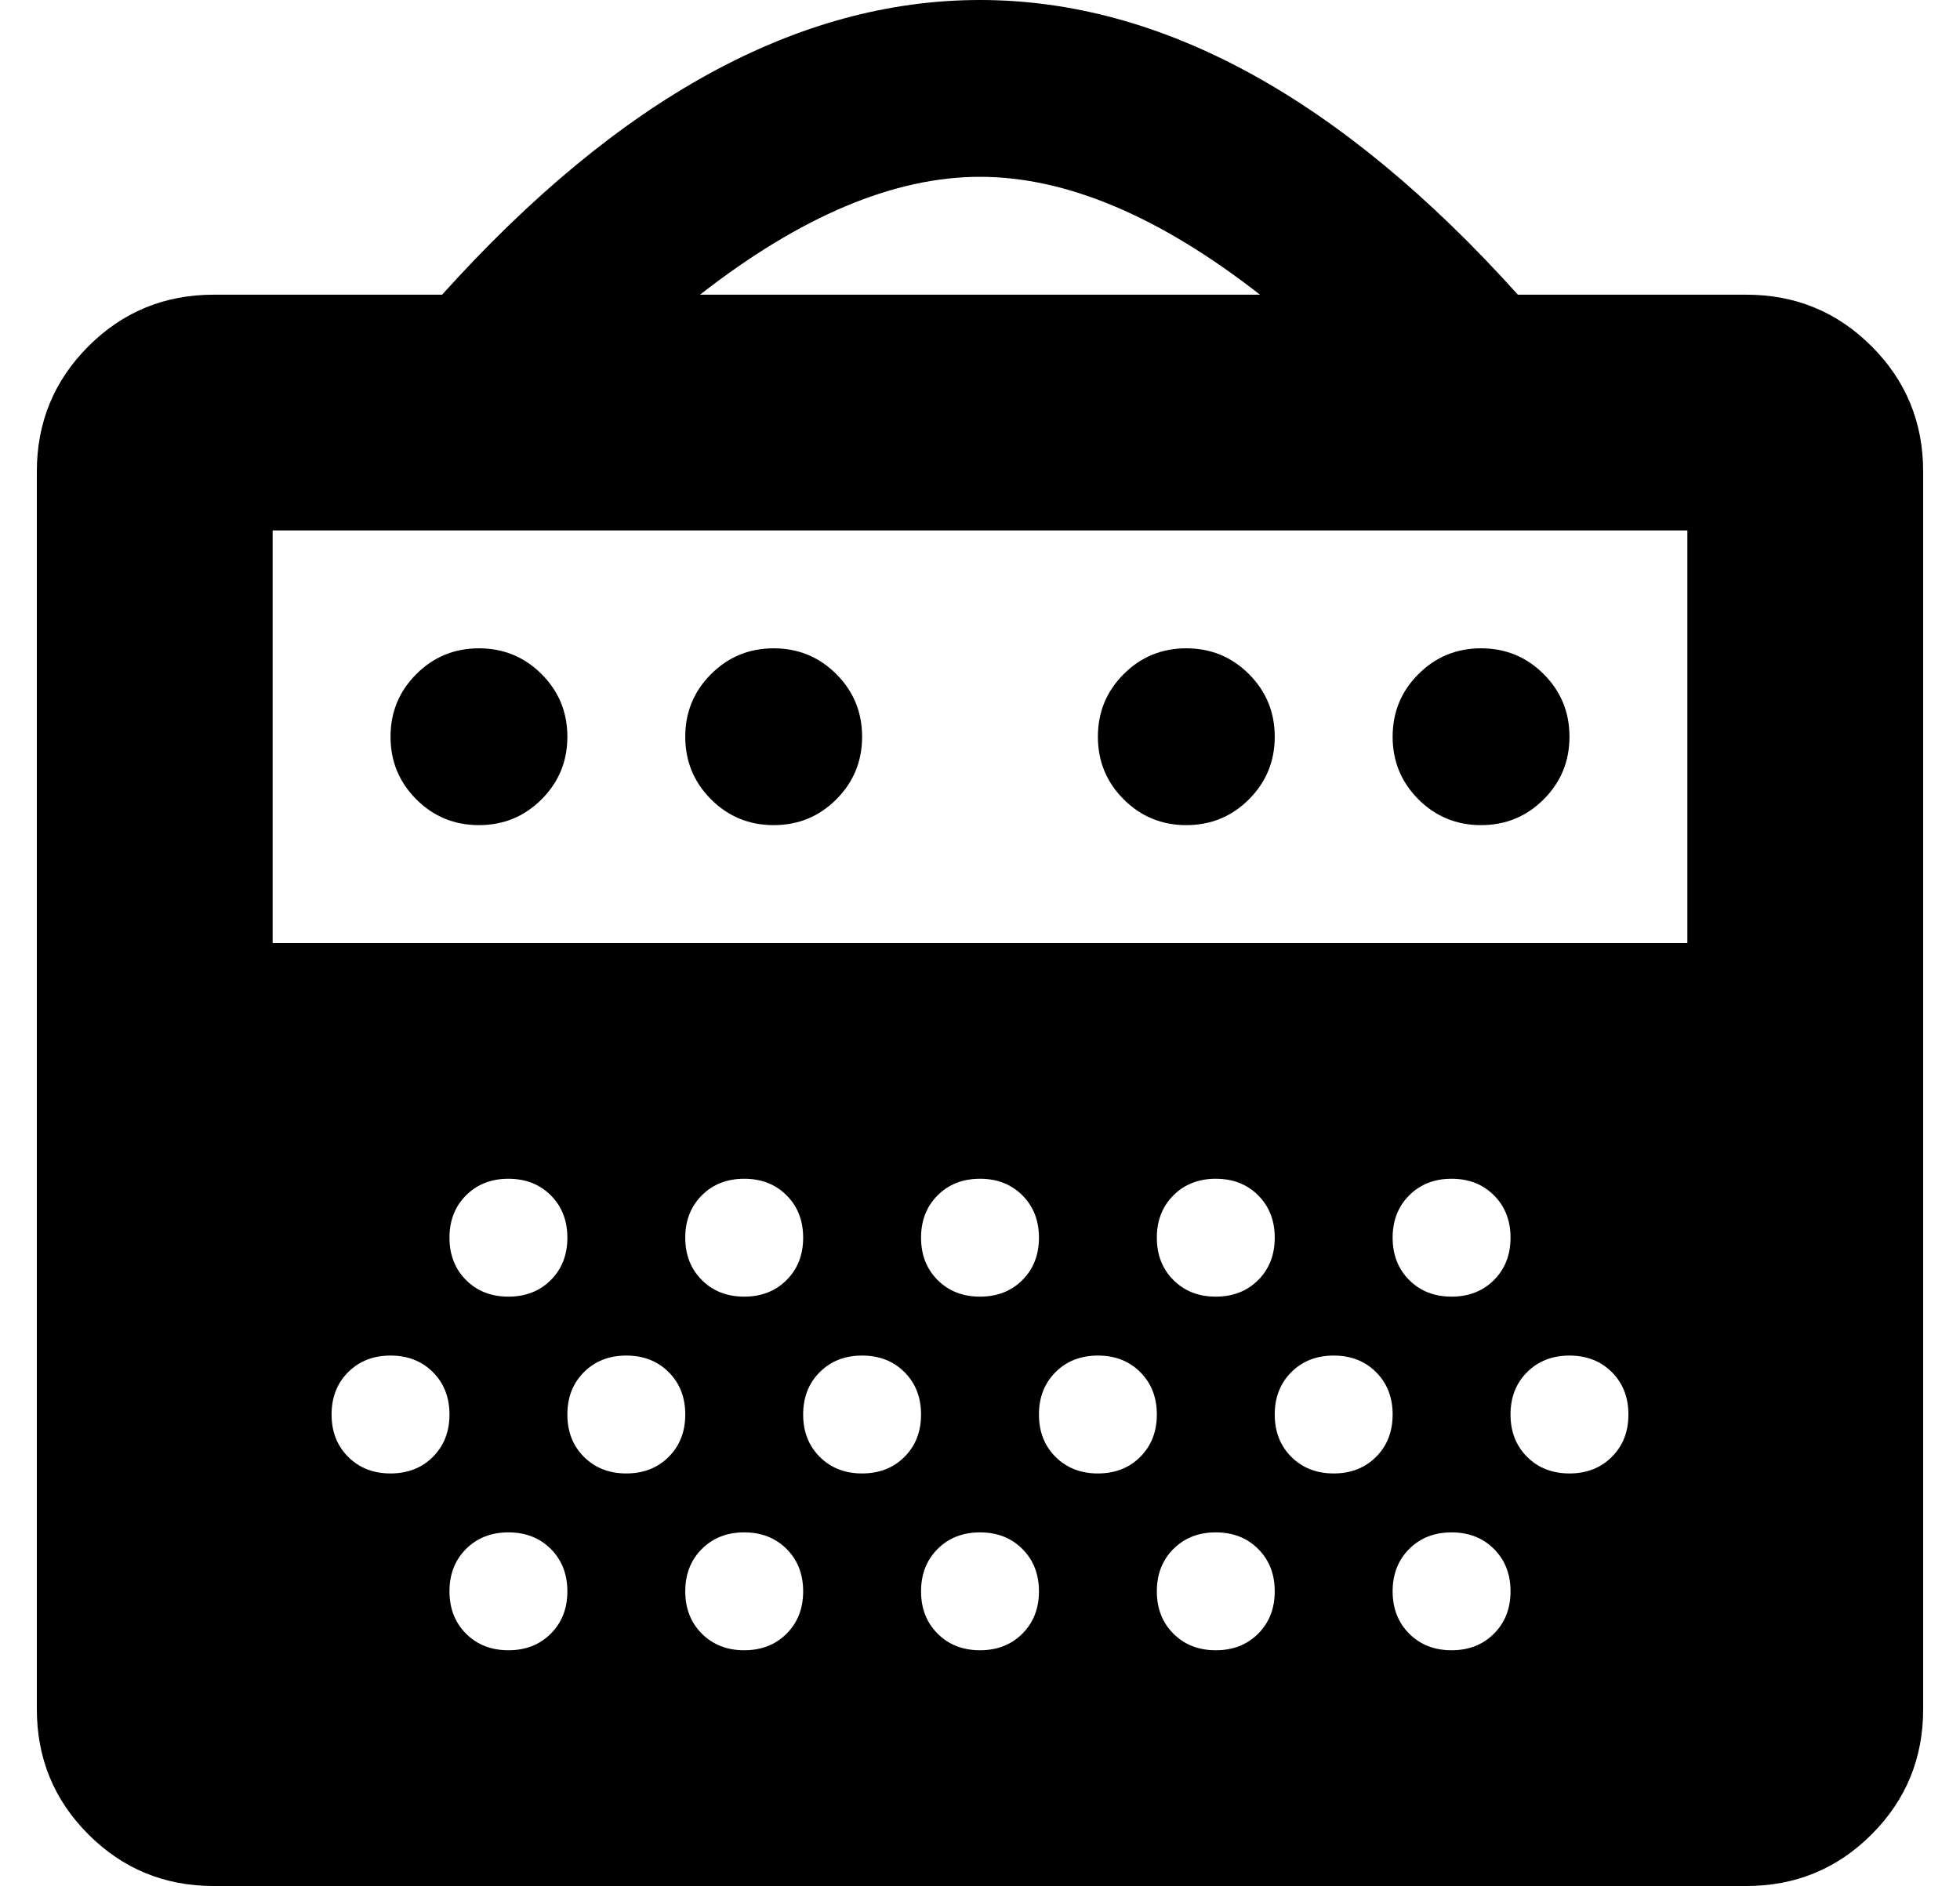 <?xml version="1.0" standalone="no"?>
<!DOCTYPE svg PUBLIC "-//W3C//DTD SVG 1.1//EN" "http://www.w3.org/Graphics/SVG/1.1/DTD/svg11.dtd" >
<svg xmlns="http://www.w3.org/2000/svg" xmlns:xlink="http://www.w3.org/1999/xlink" version="1.1" viewBox="-10 0 532 512">
   <path fill="currentColor"
d="M120 224q-10 0 -17 -7t-7 -17t7 -17t17 -7t17 7t7 17t-7 17t-17 7zM392 224q-10 0 -17 -7t-7 -17t7 -17t17 -7t17 7t7 17t-7 17t-17 7zM464 80q20 0 34 14t14 34v336q0 20 -14 34t-34 14h-416q-20 0 -34 -14t-14 -34v-336q0 -20 14 -34t34 -14h62q72 -80 146 -80t146 80
h62zM256 48q-35 0 -76 32h152q-41 -32 -76 -32zM96 400q7 0 11.5 -4.5t4.5 -11.5t-4.5 -11.5t-11.5 -4.5t-11.5 4.5t-4.5 11.5t4.5 11.5t11.5 4.5zM128 448q7 0 11.5 -4.5t4.5 -11.5t-4.5 -11.5t-11.5 -4.5t-11.5 4.5t-4.5 11.5t4.5 11.5t11.5 4.5zM112 336q0 7 4.5 11.5
t11.5 4.5t11.5 -4.5t4.5 -11.5t-4.5 -11.5t-11.5 -4.5t-11.5 4.5t-4.5 11.5zM160 400q7 0 11.5 -4.5t4.5 -11.5t-4.5 -11.5t-11.5 -4.5t-11.5 4.5t-4.5 11.5t4.5 11.5t11.5 4.5zM192 448q7 0 11.5 -4.5t4.5 -11.5t-4.5 -11.5t-11.5 -4.5t-11.5 4.5t-4.5 11.5t4.5 11.5
t11.5 4.5zM176 336q0 7 4.5 11.5t11.5 4.5t11.5 -4.5t4.5 -11.5t-4.5 -11.5t-11.5 -4.5t-11.5 4.5t-4.5 11.5zM224 400q7 0 11.5 -4.5t4.5 -11.5t-4.5 -11.5t-11.5 -4.5t-11.5 4.5t-4.5 11.5t4.5 11.5t11.5 4.5zM256 448q7 0 11.5 -4.5t4.5 -11.5t-4.5 -11.5t-11.5 -4.5
t-11.5 4.5t-4.5 11.5t4.5 11.5t11.5 4.5zM240 336q0 7 4.5 11.5t11.5 4.5t11.5 -4.5t4.5 -11.5t-4.5 -11.5t-11.5 -4.5t-11.5 4.5t-4.5 11.5zM288 400q7 0 11.5 -4.5t4.5 -11.5t-4.5 -11.5t-11.5 -4.5t-11.5 4.5t-4.5 11.5t4.5 11.5t11.5 4.5zM320 448q7 0 11.5 -4.5
t4.5 -11.5t-4.5 -11.5t-11.5 -4.5t-11.5 4.5t-4.5 11.5t4.5 11.5t11.5 4.5zM304 336q0 7 4.5 11.5t11.5 4.5t11.5 -4.5t4.5 -11.5t-4.5 -11.5t-11.5 -4.5t-11.5 4.5t-4.5 11.5zM352 400q7 0 11.5 -4.5t4.5 -11.5t-4.5 -11.5t-11.5 -4.5t-11.5 4.5t-4.5 11.5t4.5 11.5
t11.5 4.5zM384 448q7 0 11.5 -4.5t4.5 -11.5t-4.5 -11.5t-11.5 -4.5t-11.5 4.5t-4.5 11.5t4.5 11.5t11.5 4.5zM368 336q0 7 4.5 11.5t11.5 4.5t11.5 -4.5t4.5 -11.5t-4.5 -11.5t-11.5 -4.5t-11.5 4.5t-4.5 11.5zM416 400q7 0 11.5 -4.5t4.5 -11.5t-4.5 -11.5t-11.5 -4.5
t-11.5 4.5t-4.5 11.5t4.5 11.5t11.5 4.5zM448 256v-112h-384v112h384zM200 224q-10 0 -17 -7t-7 -17t7 -17t17 -7t17 7t7 17t-7 17t-17 7zM312 224q-10 0 -17 -7t-7 -17t7 -17t17 -7t17 7t7 17t-7 17t-17 7z" />
</svg>
